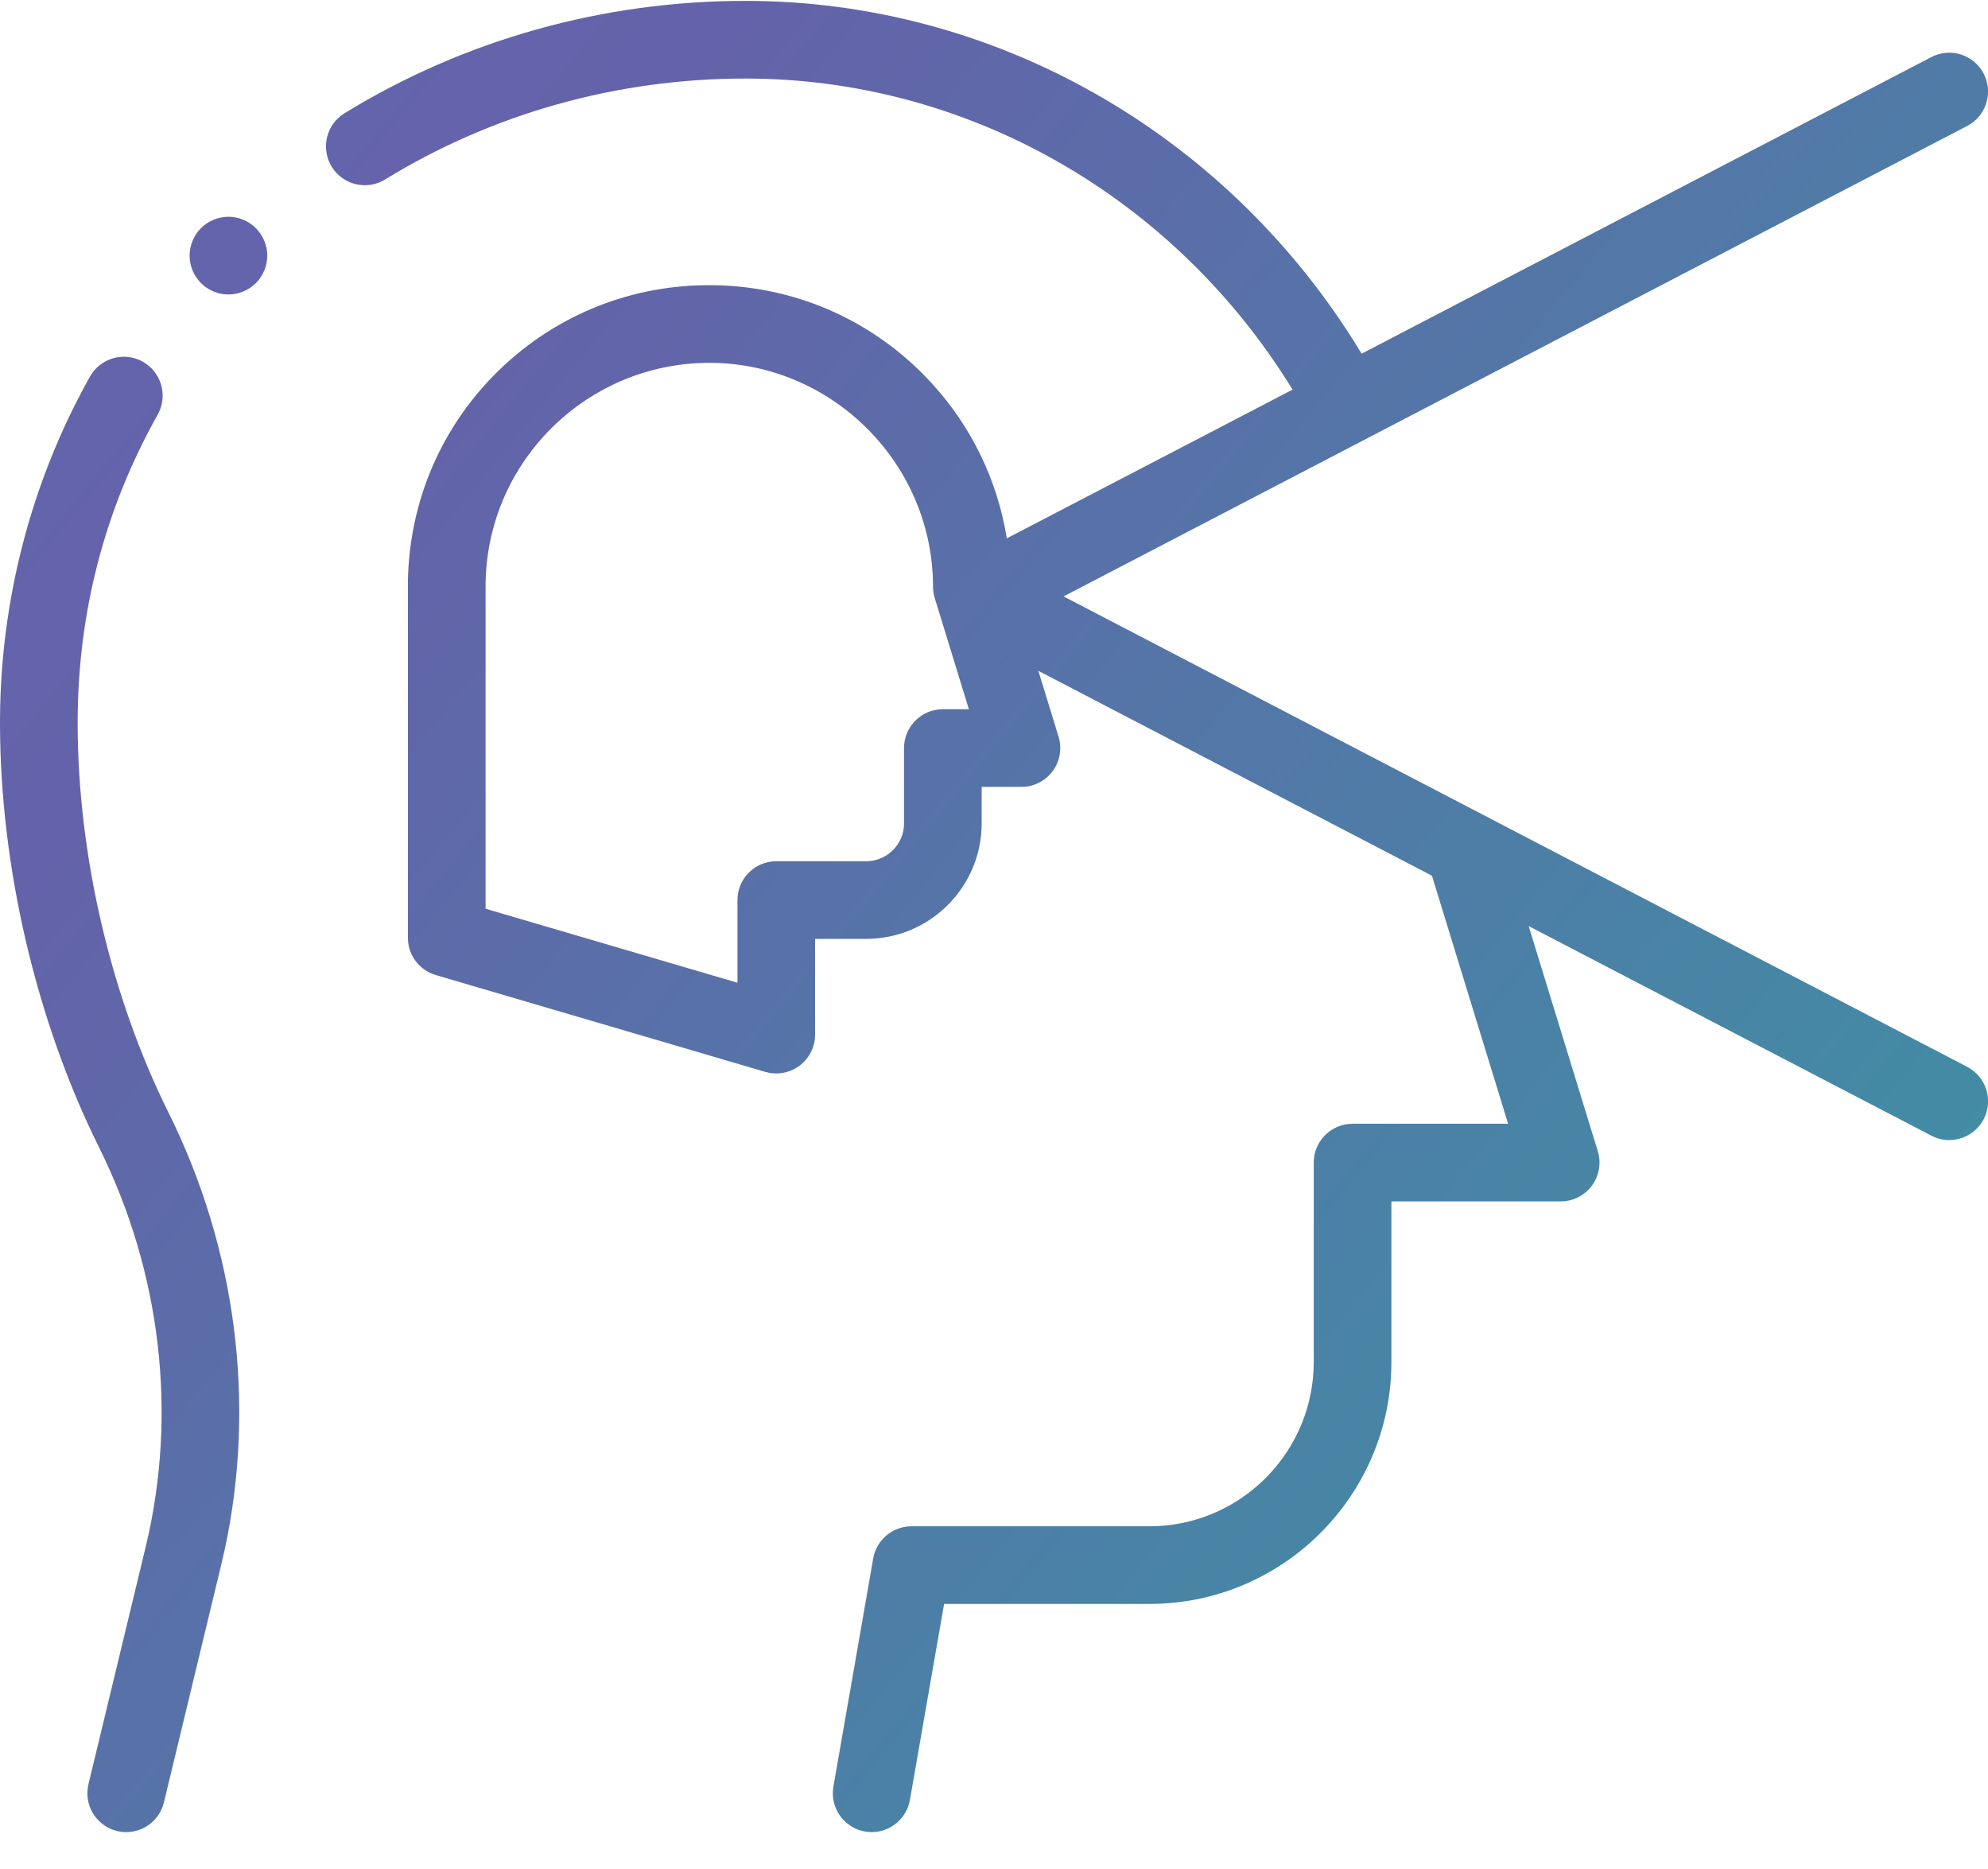 <svg xmlns="http://www.w3.org/2000/svg" width="50" height="47" viewBox="0 0 50 47">
    <defs>
        <linearGradient id="ee2it3izja" x1="408.124%" x2="-364.133%" y1="334.115%" y2="-253.436%">
            <stop offset="0%" stop-color="#6462AA"/>
            <stop offset="33.452%" stop-color="#20B69E"/>
            <stop offset="51.202%" stop-color="#6462AA"/>
            <stop offset="100%" stop-color="#4CA7DA"/>
        </linearGradient>
    </defs>
    <g fill="none" fill-rule="evenodd">
        <g fill="url(#ee2it3izja)" fill-rule="nonzero" transform="translate(-235, -668)">
            <g>
                <g>
                    <path d="M3.592 9.097c.47.264.638.86.374 1.33-1.336 2.379-2.013 4.987-2.013 7.752 0 3.306.832 6.877 2.284 9.797 1.704 3.428 2.203 7.308 1.419 10.971l-.093.406-1.44 5.971c-.107.447-.507.748-.948.748-.076 0-.153-.009-.23-.027-.486-.118-.8-.581-.74-1.066l.02-.113 1.44-5.97c.804-3.337.386-6.906-1.177-10.05C.907 25.664 0 21.775 0 18.178c0-3.06.783-6.071 2.263-8.708.264-.47.86-.638 1.33-.374zM18.75.022c6.192 0 11.943 3.245 15.294 8.545l.202.327 14.328-7.458c.478-.25 1.068-.063 1.317.415.23.445.087.985-.318 1.259l-.098.058-22.725 11.83 22.725 11.829c.479.249.665.838.416 1.317-.174.334-.515.525-.867.525-.114 0-.23-.02-.34-.061l-.11-.05-10.127-5.27 1.739 5.661c.09.296.036.618-.149.867-.16.218-.404.358-.67.39l-.115.006h-4.257v4.038c0 3.279-2.607 5.96-5.858 6.08l-.228.005h-5.164l-.86 4.928c-.083.474-.495.809-.96.809-.057 0-.113-.005-.17-.015-.493-.086-.835-.528-.807-1.017l.013-.113 1.001-5.736c.075-.429.423-.751.845-.802l.117-.007h5.985c2.21 0 4.02-1.743 4.128-3.927l.005-.205v-5.014c0-.501.377-.914.863-.97l.113-.007h3.912l-1.915-6.237-9.9-5.153.509 1.656c.09.296.036.618-.149.867-.16.218-.404.358-.67.39l-.115.006h-1v.917c0 1.545-1.212 2.812-2.735 2.9l-.17.006H20.5v2.407c0 .307-.145.597-.391.782-.171.127-.377.194-.586.194-.061 0-.123-.006-.184-.017l-.09-.022-8.288-2.435c-.378-.111-.649-.436-.695-.82l-.007-.117V14.62c.035-2.03.854-3.92 2.306-5.324 1.451-1.402 3.37-2.157 5.398-2.124 1.999.032 3.872.835 5.276 2.26 1.043 1.06 1.738 2.373 2.027 3.8l.056.306 7.187-3.74c-2.976-4.847-8.169-7.823-13.76-7.823-3.226 0-6.36.878-9.063 2.538-.46.283-1.06.139-1.343-.32-.282-.46-.139-1.062.32-1.344C11.676.999 15.164.022 18.75.022zm-.818 9.103c-3.029-.046-5.54 2.31-5.71 5.3l-.009.22v8.207l6.335 1.861v-2.079c0-.5.377-.913.862-.97l.114-.006h2.26c.488 0 .892-.369.947-.842l.006-.11v-1.894c0-.501.377-.914.863-.97l.114-.007h.654l-.859-2.797c-.028-.093-.043-.19-.043-.287 0-3.053-2.482-5.576-5.534-5.626zM5.745 5.451c.257 0 .509.105.69.286.182.183.287.434.287.692 0 .257-.105.508-.287.69-.181.182-.433.286-.69.286-.258 0-.509-.104-.69-.286-.182-.182-.286-.433-.286-.69 0-.258.104-.51.286-.692.181-.181.432-.286.69-.286z" transform="translate(215, 660) translate(20, 8)"/>
                </g>
            </g>
        </g>
    </g>
</svg>
